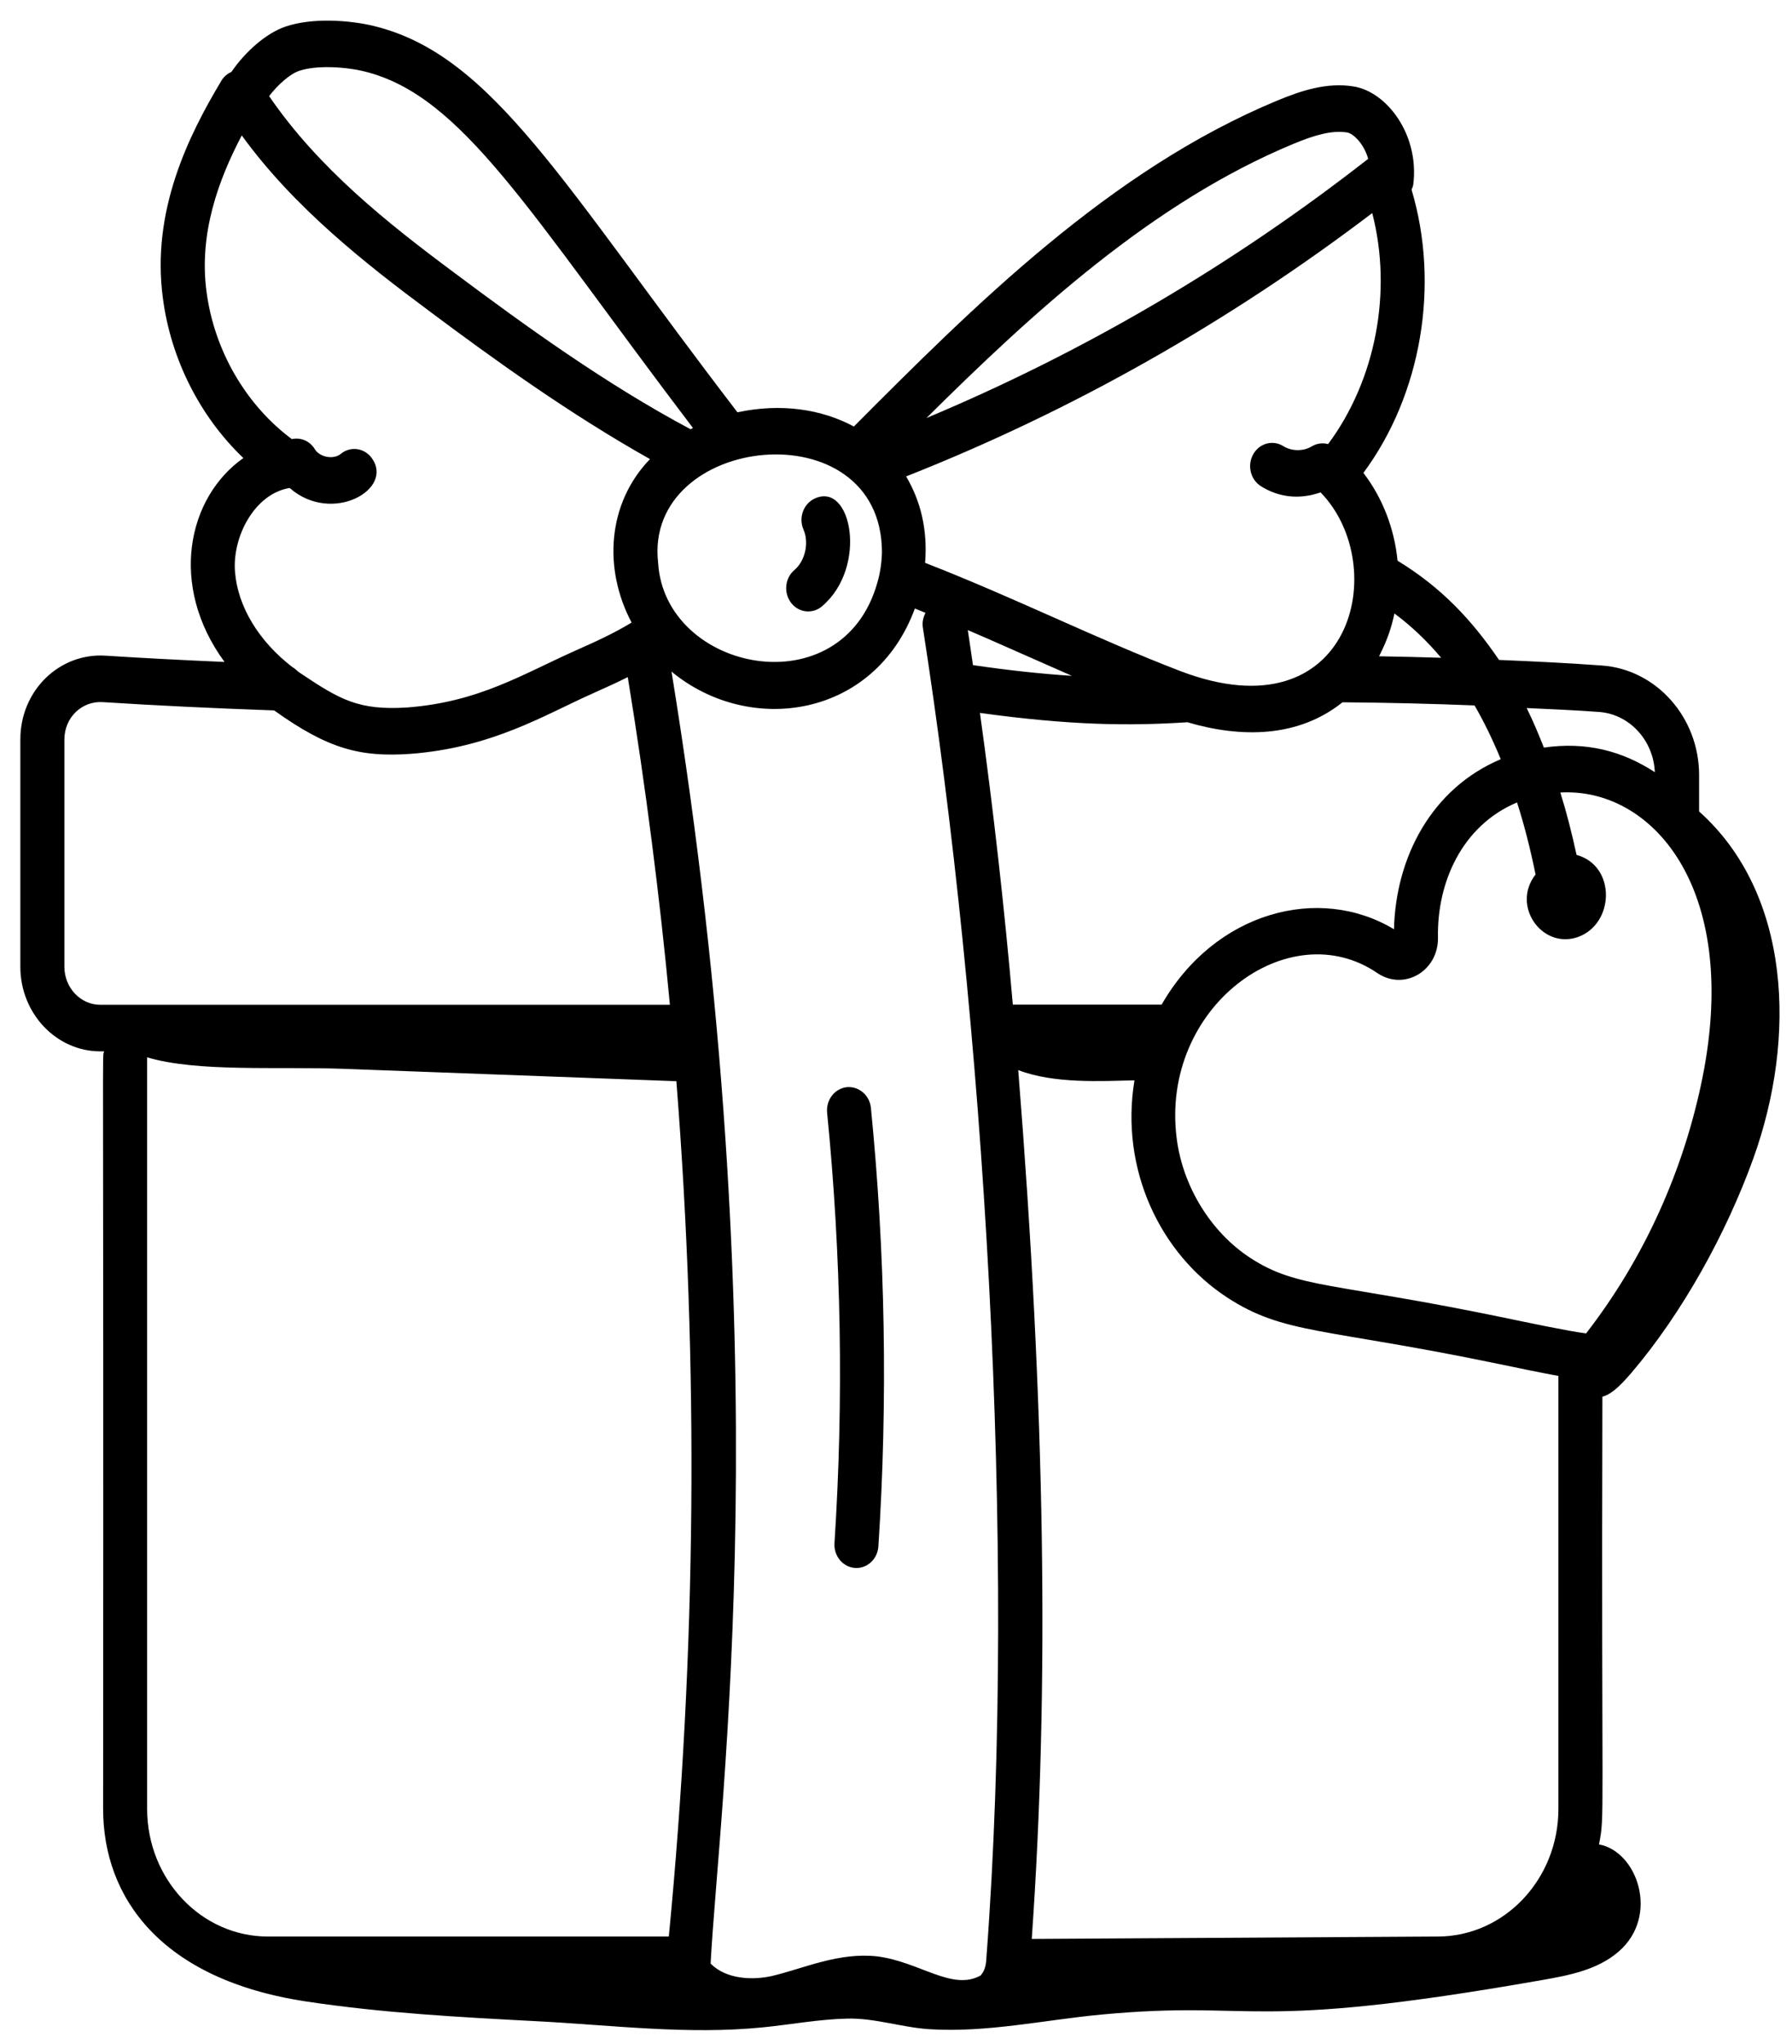 <svg width="57" height="65" viewBox="0 0 57 65" fill="none" xmlns="http://www.w3.org/2000/svg">
<path d="M50.969 44.417C51.208 44.359 51.48 44.141 51.883 43.669C53.509 41.764 54.912 39.224 55.772 36.834C57.148 33.008 56.974 28.424 54.045 25.806V24.648C54.045 22.817 52.685 21.287 50.954 21.165C49.879 21.085 48.785 21.033 47.681 20.987C46.812 19.713 45.852 18.685 44.453 17.831C44.354 16.817 43.979 15.836 43.367 15.039C45.217 12.541 45.803 9.058 44.899 6.033C44.919 5.98 44.946 5.929 44.953 5.869C45.153 4.286 44.114 2.916 43.052 2.749C42.202 2.612 41.386 2.884 40.633 3.196C35.312 5.401 30.982 9.727 27.16 13.564C26.135 13.013 24.844 12.815 23.457 13.112C17.915 5.889 15.683 1.759 11.905 0.83C11.097 0.632 9.908 0.56 9.075 0.848C8.463 1.058 7.803 1.642 7.361 2.287C7.234 2.345 7.123 2.431 7.046 2.561C5.983 4.331 4.81 6.718 5.181 9.483C5.436 11.433 6.367 13.255 7.741 14.567C5.978 15.805 5.349 18.601 7.141 21.051C5.821 20.994 4.568 20.929 3.361 20.852C1.905 20.755 0.647 21.944 0.647 23.519V30.744C0.647 32.227 1.788 33.435 3.191 33.435H3.312C3.243 33.736 3.3 31.797 3.28 57.524C3.28 60.344 5.116 62.954 9.743 63.651C12.171 64.018 14.621 64.15 17.068 64.278C19.464 64.403 21.872 64.714 24.271 64.473C25.165 64.383 26.054 64.215 26.953 64.195C27.838 64.176 28.665 64.472 29.547 64.531C31.387 64.651 33.208 64.238 35.033 64.067C40.078 63.594 39.568 64.635 49.047 62.97C49.908 62.819 50.812 62.648 51.487 62.063C52.798 60.927 52.078 58.873 50.861 58.656C51.054 57.666 50.931 58.217 50.969 44.416L50.969 44.417ZM29.1 19.352C29.213 19.396 29.325 19.444 29.438 19.49C29.367 19.629 29.327 19.788 29.354 19.956C31.273 32.248 32.371 49.121 31.375 62.267C31.362 62.507 31.33 62.655 31.194 62.823C30.29 63.328 29.259 62.391 27.906 62.217C26.683 62.079 25.585 62.593 24.568 62.837C23.946 62.981 23.097 62.95 22.603 62.444C22.868 57.459 24.868 42.922 21.36 21.359C23.854 23.417 27.822 22.831 29.1 19.352ZM42.702 22.334C44.113 22.345 45.521 22.379 46.902 22.434C47.211 22.965 47.486 23.539 47.736 24.144C45.538 25.071 44.394 27.261 44.34 29.552C41.964 28.121 38.65 28.986 36.949 31.949H32.216C31.947 28.858 31.598 25.752 31.17 22.672C34.036 23.067 35.893 23.091 37.77 22.969C39.478 23.473 41.294 23.462 42.702 22.334ZM48.254 25.519C48.481 26.226 48.675 26.986 48.843 27.81C48.061 28.811 49.056 30.196 50.188 29.8C51.356 29.386 51.416 27.536 50.147 27.187C49.995 26.485 49.826 25.824 49.631 25.203C52.517 25.041 55.356 28.198 54.16 34.232C53.565 37.222 52.283 40.042 50.45 42.405C49.902 42.337 48.506 42.042 47.929 41.922C42.38 40.768 41.285 40.99 39.77 40.004C38.516 39.187 37.618 37.728 37.427 36.194C36.901 32.031 40.999 29.016 43.816 30.949C44.667 31.518 45.758 30.878 45.739 29.813C45.705 28.07 46.499 26.257 48.254 25.519ZM32.818 61.662C33.383 53.616 33.245 44.771 32.388 34.031C33.528 34.471 35.036 34.378 36.085 34.357C35.617 37.195 36.913 39.88 39.036 41.264C40.845 42.442 42.103 42.221 47.66 43.374C48.381 43.525 49.027 43.658 49.57 43.757V57.525C49.57 59.764 47.848 61.585 45.727 61.585L32.818 61.662ZM30.948 21.152C30.893 20.78 30.841 20.408 30.784 20.038C31.727 20.442 31.99 20.569 34.095 21.493C33.118 21.43 32.087 21.318 30.948 21.152ZM10.941 33.991C14.465 34.122 17.989 34.253 21.514 34.384C22.225 43.404 22.148 52.537 21.274 61.584L8.52 61.585C6.402 61.585 4.68 59.764 4.68 57.526V33.625C6.276 34.102 8.83 33.913 10.941 33.991L10.941 33.991ZM52.637 24.557C51.602 23.881 50.452 23.58 49.108 23.775C48.938 23.343 48.76 22.92 48.56 22.517C49.329 22.553 50.103 22.585 50.859 22.641C51.831 22.71 52.593 23.544 52.637 24.557ZM45.84 20.918C45.185 20.898 44.529 20.882 43.866 20.871C44.147 20.313 44.261 19.941 44.354 19.51C44.892 19.908 45.39 20.384 45.84 20.918ZM42.245 14.123C42.075 14.077 41.889 14.096 41.724 14.196C41.456 14.358 41.087 14.354 40.821 14.189C40.488 13.979 40.058 14.096 39.862 14.447C39.665 14.798 39.774 15.252 40.106 15.461C40.665 15.813 41.319 15.898 42.005 15.659C44.276 17.991 43.011 23.437 37.533 21.337C34.865 20.312 32.316 19.026 29.426 17.899C29.51 16.841 29.282 15.929 28.822 15.151C34.098 13.068 39.077 10.249 43.648 6.776C44.295 9.276 43.761 12.082 42.245 14.123L42.245 14.123ZM41.144 4.574C41.806 4.3 42.348 4.137 42.847 4.212C43.042 4.243 43.383 4.566 43.519 5.051C39.19 8.435 34.471 11.199 29.47 13.293C32.865 9.925 36.678 6.426 41.144 4.574L41.144 4.574ZM28.053 17.559C28.045 17.892 27.998 18.211 27.912 18.512C26.798 22.527 21.147 21.369 20.934 17.903C20.46 13.79 28.044 12.966 28.053 17.559ZM9.511 2.255C10.054 2.067 10.989 2.123 11.589 2.271C14.715 3.04 16.814 6.731 22.042 13.612C22.016 13.625 21.989 13.636 21.964 13.65C19.256 12.207 16.673 10.336 14.456 8.678C12.322 7.092 10.13 5.351 8.56 3.057C8.83 2.702 9.219 2.355 9.511 2.255L9.511 2.255ZM9.214 15.519C10.551 16.695 12.556 15.561 11.822 14.563C11.583 14.241 11.144 14.182 10.839 14.435C10.614 14.62 10.174 14.547 10.014 14.285C9.853 14.019 9.559 13.902 9.282 13.964C7.825 12.879 6.816 11.155 6.569 9.277C6.321 7.429 6.949 5.717 7.69 4.307C9.348 6.594 11.615 8.377 13.648 9.888C15.726 11.442 18.129 13.17 20.675 14.6C19.312 16.012 19.187 18.097 20.09 19.798C19.523 20.144 18.944 20.406 18.338 20.675C16.633 21.432 15.247 22.325 12.952 22.499C11.404 22.599 10.806 22.246 9.556 21.409C9.445 21.343 9.427 21.289 9.299 21.214C8.231 20.391 7.567 19.295 7.476 18.198C7.38 17.069 8.103 15.697 9.214 15.519ZM2.048 23.518C2.048 22.813 2.609 22.284 3.273 22.329C4.977 22.438 6.758 22.523 8.721 22.593C10.441 23.824 11.46 24.083 13.047 23.975C15.666 23.777 17.33 22.728 18.881 22.04C19.238 21.88 19.602 21.717 19.968 21.534C20.542 25.043 20.989 28.541 21.308 31.953L3.192 31.954C2.561 31.954 2.048 31.412 2.048 30.745L2.048 23.518Z" fill="black"/>
<path d="M26.543 49.075C26.517 49.482 26.808 49.835 27.193 49.863C27.21 49.865 27.226 49.865 27.242 49.865C27.607 49.865 27.915 49.566 27.94 49.175C28.241 44.544 28.161 39.852 27.702 35.232C27.661 34.826 27.314 34.538 26.933 34.574C26.548 34.617 26.269 34.981 26.309 35.388C26.76 39.922 26.839 44.528 26.543 49.075Z" fill="black"/>
<path d="M26.145 19.283C27.619 18.036 27.086 15.286 25.901 15.861C25.55 16.032 25.396 16.471 25.558 16.843C25.74 17.262 25.61 17.838 25.27 18.126C24.968 18.381 24.919 18.847 25.16 19.167C25.401 19.485 25.84 19.54 26.145 19.283Z" fill="black"/>
</svg>
